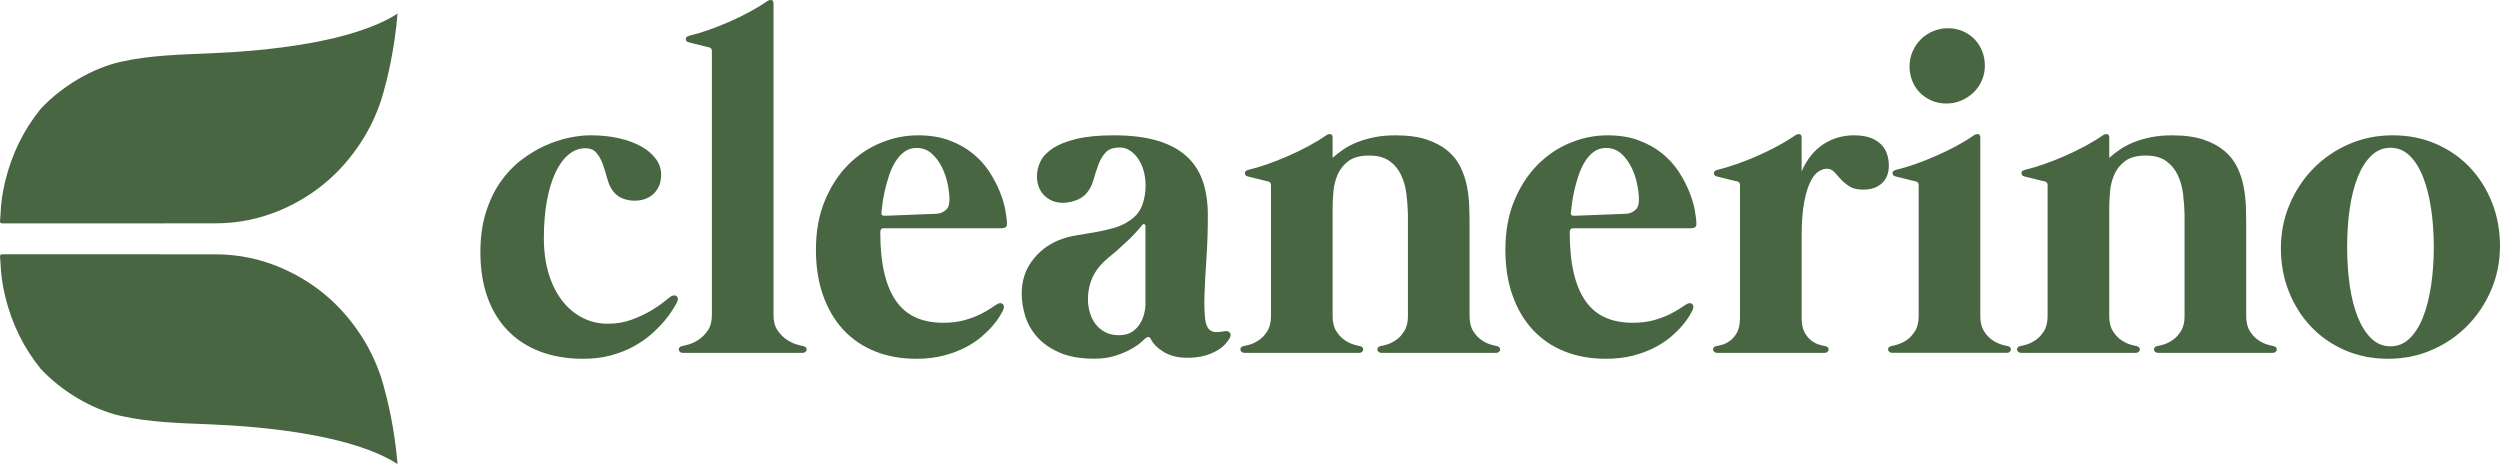 <svg width="167" height="31" viewBox="0 0 167 31" fill="none" xmlns="http://www.w3.org/2000/svg">
<g clip-path="url(#clip0_4547_12494)">
<path d="M39.091 9.903C38.684 9.903 38.311 10.047 37.97 10.335C37.629 10.623 37.337 11.028 37.093 11.552C36.849 12.076 36.661 12.708 36.528 13.445C36.396 14.184 36.33 14.999 36.33 15.889C36.33 16.791 36.439 17.595 36.658 18.302C36.877 19.009 37.178 19.609 37.564 20.101C37.951 20.593 38.403 20.97 38.92 21.232C39.439 21.494 39.997 21.624 40.597 21.624C41.176 21.624 41.708 21.535 42.189 21.358C42.671 21.179 43.099 20.981 43.471 20.761C43.841 20.541 44.146 20.331 44.386 20.133C44.624 19.934 44.79 19.813 44.881 19.771C45.024 19.709 45.138 19.721 45.223 19.81C45.31 19.899 45.307 20.033 45.216 20.211C45.156 20.326 45.053 20.499 44.91 20.729C44.768 20.959 44.577 21.214 44.339 21.491C44.099 21.768 43.813 22.054 43.478 22.348C43.143 22.642 42.754 22.908 42.311 23.149C41.869 23.39 41.371 23.587 40.817 23.738C40.263 23.89 39.646 23.967 38.964 23.967C37.907 23.967 36.957 23.809 36.114 23.496C35.271 23.181 34.549 22.721 33.95 22.113C33.35 21.506 32.891 20.76 32.57 19.874C32.25 18.989 32.09 17.981 32.09 16.848C32.09 15.853 32.212 14.967 32.456 14.192C32.7 13.417 33.023 12.741 33.424 12.164C33.825 11.589 34.285 11.101 34.803 10.703C35.322 10.305 35.853 9.982 36.396 9.737C36.94 9.49 37.476 9.313 38.005 9.202C38.534 9.092 39.011 9.037 39.438 9.037C40.128 9.037 40.764 9.102 41.343 9.234C41.922 9.366 42.42 9.549 42.837 9.784C43.255 10.02 43.579 10.297 43.813 10.617C44.047 10.936 44.164 11.28 44.164 11.646C44.164 11.97 44.111 12.243 44.004 12.464C43.897 12.684 43.76 12.865 43.593 13.006C43.425 13.147 43.237 13.25 43.028 13.312C42.82 13.376 42.61 13.406 42.395 13.406C42.09 13.406 41.803 13.348 41.534 13.233C41.265 13.118 41.043 12.924 40.871 12.652C40.739 12.454 40.632 12.196 40.551 11.883C40.47 11.568 40.376 11.265 40.269 10.971C40.162 10.677 40.022 10.426 39.85 10.217C39.68 10.008 39.426 9.903 39.091 9.903Z" fill="#486642"/>
<path d="M51.67 21.027C51.67 21.457 51.758 21.803 51.937 22.065C52.115 22.327 52.318 22.534 52.547 22.686C52.776 22.837 52.999 22.944 53.218 23.008C53.437 23.07 53.587 23.108 53.668 23.119C53.749 23.14 53.807 23.173 53.843 23.22C53.878 23.267 53.891 23.317 53.881 23.37C53.871 23.423 53.843 23.47 53.797 23.511C53.752 23.553 53.688 23.573 53.606 23.573H45.618C45.537 23.573 45.472 23.552 45.427 23.511C45.381 23.468 45.353 23.422 45.343 23.37C45.333 23.317 45.346 23.268 45.381 23.22C45.417 23.173 45.475 23.138 45.556 23.119C45.637 23.108 45.787 23.072 46.006 23.008C46.225 22.944 46.448 22.838 46.677 22.686C46.907 22.534 47.109 22.327 47.287 22.065C47.465 21.803 47.554 21.457 47.554 21.027V3.413C47.554 3.276 47.494 3.193 47.372 3.161C47.352 3.161 47.278 3.146 47.152 3.114C47.024 3.082 46.88 3.046 46.717 3.004C46.554 2.961 46.404 2.925 46.267 2.893C46.131 2.861 46.047 2.84 46.016 2.829C45.884 2.798 45.815 2.728 45.81 2.617C45.805 2.507 45.88 2.431 46.031 2.39C46.428 2.296 46.857 2.168 47.319 2.006C47.782 1.844 48.246 1.66 48.714 1.456C49.181 1.252 49.633 1.032 50.07 0.796C50.506 0.56 50.898 0.322 51.244 0.081C51.335 0.019 51.429 -0.008 51.526 0.002C51.623 0.013 51.671 0.092 51.671 0.238V21.027H51.67Z" fill="#486642"/>
<path d="M59.047 15.245C58.884 15.245 58.803 15.334 58.803 15.511C58.803 16.581 58.894 17.497 59.078 18.261C59.26 19.026 59.527 19.651 59.878 20.139C60.23 20.627 60.666 20.986 61.189 21.216C61.712 21.446 62.319 21.561 63.011 21.561C63.54 21.561 64.01 21.504 64.421 21.389C64.833 21.273 65.191 21.14 65.495 20.987C65.801 20.836 66.049 20.692 66.242 20.556C66.434 20.419 66.577 20.33 66.669 20.289C66.812 20.227 66.923 20.239 67.004 20.328C67.085 20.418 67.085 20.551 67.004 20.73C66.973 20.792 66.906 20.916 66.799 21.099C66.691 21.282 66.537 21.494 66.334 21.735C66.132 21.976 65.877 22.227 65.572 22.489C65.268 22.751 64.903 22.992 64.481 23.212C64.06 23.431 63.577 23.613 63.033 23.754C62.489 23.895 61.882 23.966 61.211 23.966C60.194 23.966 59.275 23.801 58.452 23.471C57.629 23.141 56.925 22.662 56.34 22.034C55.756 21.405 55.303 20.64 54.984 19.739C54.664 18.838 54.504 17.822 54.504 16.691C54.504 15.455 54.702 14.36 55.099 13.406C55.496 12.454 56.014 11.654 56.653 11.011C57.294 10.367 58.02 9.876 58.834 9.542C59.646 9.207 60.475 9.039 61.318 9.039C62.112 9.039 62.809 9.151 63.415 9.377C64.019 9.602 64.543 9.895 64.986 10.257C65.428 10.618 65.794 11.021 66.083 11.466C66.372 11.912 66.606 12.354 66.784 12.795C66.962 13.235 67.087 13.649 67.157 14.036C67.228 14.424 67.264 14.733 67.264 14.963C67.264 15.068 67.231 15.142 67.166 15.183C67.1 15.225 67.01 15.246 66.898 15.246H59.047V15.245ZM58.879 14.207C58.859 14.344 58.92 14.412 59.063 14.412C59.094 14.412 59.195 14.409 59.367 14.404C59.541 14.4 59.751 14.391 60 14.38C60.249 14.37 60.516 14.359 60.801 14.348C61.086 14.338 61.358 14.327 61.617 14.316C61.875 14.306 62.098 14.298 62.288 14.292C62.476 14.288 62.595 14.279 62.647 14.268C62.809 14.258 62.98 14.185 63.158 14.049C63.336 13.912 63.425 13.678 63.425 13.341C63.425 13.037 63.384 12.687 63.303 12.289C63.222 11.891 63.092 11.514 62.914 11.158C62.736 10.802 62.51 10.5 62.235 10.254C61.96 10.008 61.625 9.884 61.229 9.884C60.914 9.884 60.639 9.97 60.406 10.143C60.172 10.316 59.971 10.541 59.803 10.818C59.636 11.095 59.496 11.403 59.385 11.738C59.273 12.072 59.182 12.401 59.11 12.719C59.038 13.038 58.985 13.332 58.95 13.599C58.913 13.87 58.89 14.071 58.879 14.207Z" fill="#486642"/>
<path d="M81.807 22.126C81.949 22.094 82.061 22.123 82.142 22.212C82.222 22.302 82.228 22.42 82.156 22.565C82.095 22.68 81.996 22.817 81.86 22.974C81.723 23.131 81.539 23.278 81.31 23.413C81.081 23.549 80.802 23.665 80.471 23.758C80.141 23.852 79.753 23.899 79.305 23.899C78.685 23.899 78.163 23.77 77.741 23.515C77.32 23.259 77.027 22.962 76.864 22.627C76.823 22.544 76.766 22.508 76.689 22.517C76.613 22.527 76.55 22.559 76.498 22.611C76.468 22.642 76.373 22.729 76.216 22.869C76.059 23.01 75.836 23.163 75.545 23.325C75.255 23.487 74.907 23.634 74.5 23.765C74.093 23.895 73.626 23.961 73.097 23.961C72.192 23.961 71.432 23.83 70.818 23.569C70.203 23.307 69.704 22.97 69.324 22.556C68.944 22.143 68.669 21.676 68.501 21.158C68.334 20.64 68.25 20.124 68.25 19.611C68.25 18.784 68.476 18.06 68.929 17.442C69.381 16.824 69.968 16.364 70.689 16.059C71.075 15.902 71.479 15.79 71.901 15.722C72.323 15.654 72.742 15.582 73.159 15.51C73.576 15.437 73.984 15.345 74.386 15.234C74.787 15.124 75.166 14.944 75.521 14.692C75.897 14.43 76.159 14.095 76.306 13.687C76.453 13.278 76.526 12.843 76.526 12.383C76.526 12.048 76.482 11.726 76.397 11.417C76.31 11.108 76.188 10.838 76.031 10.608C75.874 10.378 75.69 10.194 75.482 10.058C75.273 9.922 75.047 9.854 74.803 9.854C74.367 9.854 74.046 9.969 73.842 10.199C73.639 10.429 73.479 10.708 73.362 11.032C73.244 11.356 73.135 11.695 73.034 12.045C72.933 12.396 72.769 12.698 72.546 12.949C72.362 13.149 72.127 13.297 71.836 13.397C71.547 13.497 71.269 13.547 71.005 13.547C70.73 13.547 70.486 13.5 70.273 13.406C70.06 13.312 69.876 13.184 69.724 13.022C69.571 12.86 69.456 12.67 69.381 12.455C69.305 12.24 69.267 12.013 69.267 11.772C69.267 11.448 69.343 11.123 69.496 10.799C69.649 10.475 69.921 10.181 70.311 9.919C70.702 9.657 71.228 9.445 71.889 9.283C72.55 9.121 73.388 9.039 74.405 9.039C75.533 9.039 76.495 9.157 77.293 9.392C78.091 9.628 78.742 9.97 79.244 10.422C79.747 10.873 80.113 11.43 80.342 12.095C80.571 12.76 80.684 13.517 80.684 14.365C80.684 15.381 80.653 16.335 80.593 17.226C80.531 18.116 80.489 18.905 80.464 19.591C80.439 20.277 80.451 20.843 80.502 21.288C80.553 21.734 80.695 22.009 80.93 22.114C81.031 22.167 81.159 22.19 81.31 22.185C81.472 22.176 81.635 22.158 81.807 22.126ZM76.517 15.102C76.517 15.04 76.492 14.998 76.441 14.977C76.39 14.956 76.344 14.972 76.304 15.024C76.224 15.118 76.149 15.207 76.084 15.29C76.018 15.373 75.928 15.473 75.817 15.589C75.623 15.798 75.426 15.994 75.222 16.178C75.019 16.361 74.815 16.547 74.612 16.735C74.409 16.903 74.208 17.07 74.009 17.238C73.811 17.406 73.626 17.589 73.453 17.787C73.188 18.102 72.993 18.445 72.865 18.817C72.737 19.19 72.674 19.585 72.674 20.003C72.674 20.286 72.715 20.571 72.796 20.86C72.877 21.148 73.001 21.405 73.169 21.629C73.337 21.855 73.55 22.038 73.81 22.179C74.068 22.32 74.381 22.391 74.747 22.391C75.113 22.391 75.41 22.312 75.639 22.155C75.868 21.997 76.046 21.809 76.172 21.588C76.299 21.369 76.388 21.146 76.44 20.921C76.491 20.695 76.516 20.519 76.516 20.394V15.102H76.517Z" fill="#486642"/>
<path d="M99.996 23.117C100.077 23.139 100.136 23.172 100.171 23.219C100.206 23.266 100.219 23.316 100.209 23.369C100.199 23.422 100.171 23.469 100.125 23.509C100.08 23.552 100.017 23.572 99.934 23.572H98.165H98.029H94.187H94.05H92.283C92.202 23.572 92.137 23.55 92.092 23.509C92.046 23.467 92.018 23.42 92.008 23.369C91.998 23.316 92.011 23.267 92.046 23.219C92.081 23.172 92.14 23.137 92.221 23.117C92.302 23.107 92.441 23.073 92.64 23.016C92.838 22.958 93.041 22.858 93.249 22.718C93.458 22.577 93.643 22.377 93.806 22.121C93.969 21.865 94.05 21.526 94.05 21.108V15.341V15.216V14.336C94.04 13.895 94.007 13.442 93.952 12.976C93.896 12.509 93.778 12.085 93.6 11.704C93.423 11.322 93.164 11.007 92.823 10.76C92.482 10.515 92.028 10.391 91.458 10.391C90.869 10.391 90.411 10.512 90.086 10.753C89.761 10.993 89.519 11.292 89.362 11.648C89.204 12.004 89.108 12.384 89.072 12.787C89.037 13.189 89.019 13.548 89.019 13.863V21.108C89.019 21.527 89.1 21.865 89.263 22.121C89.426 22.378 89.612 22.577 89.82 22.718C90.029 22.858 90.231 22.958 90.43 23.016C90.628 23.073 90.768 23.108 90.849 23.117C90.929 23.139 90.988 23.172 91.023 23.219C91.059 23.266 91.072 23.316 91.062 23.369C91.051 23.422 91.023 23.469 90.978 23.509C90.932 23.552 90.869 23.572 90.787 23.572H83.134C83.053 23.572 82.988 23.55 82.943 23.509C82.897 23.467 82.869 23.42 82.859 23.369C82.849 23.316 82.862 23.267 82.897 23.219C82.932 23.172 82.991 23.137 83.072 23.117C83.153 23.107 83.292 23.073 83.491 23.016C83.689 22.958 83.892 22.858 84.1 22.718C84.309 22.577 84.494 22.377 84.657 22.121C84.82 21.865 84.901 21.526 84.901 21.108V12.37C84.901 12.234 84.839 12.15 84.717 12.119C84.697 12.119 84.623 12.104 84.497 12.072C84.369 12.04 84.225 12.004 84.062 11.961C83.899 11.919 83.749 11.883 83.613 11.851C83.476 11.819 83.392 11.798 83.361 11.789C83.229 11.757 83.16 11.687 83.156 11.577C83.15 11.466 83.225 11.39 83.376 11.349C83.773 11.255 84.202 11.127 84.665 10.965C85.127 10.803 85.592 10.62 86.059 10.415C86.526 10.211 86.979 9.991 87.416 9.755C87.853 9.519 88.245 9.281 88.59 9.04C88.681 8.976 88.775 8.951 88.873 8.961C88.969 8.972 89.018 9.051 89.018 9.198V10.548C89.231 10.35 89.475 10.158 89.75 9.974C90.024 9.791 90.331 9.632 90.672 9.496C91.013 9.36 91.394 9.251 91.815 9.166C92.237 9.082 92.701 9.04 93.21 9.04C94.043 9.04 94.742 9.134 95.306 9.323C95.871 9.513 96.338 9.764 96.709 10.077C97.08 10.392 97.365 10.753 97.563 11.162C97.761 11.57 97.904 11.995 97.991 12.434C98.077 12.874 98.127 13.31 98.143 13.745C98.158 14.18 98.167 14.585 98.167 14.963V15.041V21.106C98.167 21.526 98.248 21.863 98.411 22.119C98.574 22.377 98.759 22.575 98.968 22.716C99.176 22.857 99.379 22.957 99.577 23.014C99.776 23.073 99.915 23.107 99.996 23.117Z" fill="#486642"/>
<path d="M105.101 15.245C104.938 15.245 104.858 15.334 104.858 15.511C104.858 16.581 104.949 17.497 105.132 18.261C105.315 19.026 105.582 19.651 105.933 20.139C106.284 20.627 106.721 20.986 107.244 21.216C107.767 21.446 108.373 21.561 109.066 21.561C109.594 21.561 110.065 21.504 110.476 21.389C110.887 21.273 111.246 21.14 111.55 20.987C111.856 20.836 112.104 20.692 112.296 20.556C112.489 20.419 112.631 20.33 112.724 20.289C112.866 20.227 112.978 20.239 113.059 20.328C113.14 20.418 113.14 20.551 113.059 20.73C113.028 20.792 112.96 20.916 112.853 21.099C112.746 21.282 112.592 21.494 112.389 21.735C112.186 21.976 111.932 22.227 111.626 22.489C111.321 22.751 110.958 22.992 110.536 23.212C110.115 23.431 109.631 23.613 109.088 23.754C108.544 23.895 107.937 23.966 107.266 23.966C106.249 23.966 105.329 23.801 104.506 23.471C103.684 23.141 102.98 22.662 102.395 22.034C101.81 21.405 101.358 20.64 101.039 19.739C100.719 18.838 100.559 17.822 100.559 16.691C100.559 15.455 100.757 14.36 101.154 13.406C101.55 12.454 102.069 11.654 102.708 11.011C103.349 10.367 104.074 9.876 104.888 9.542C105.701 9.207 106.53 9.039 107.373 9.039C108.166 9.039 108.864 9.151 109.47 9.377C110.073 9.602 110.598 9.895 111.04 10.257C111.482 10.618 111.848 11.021 112.138 11.466C112.427 11.912 112.661 12.354 112.839 12.795C113.016 13.235 113.141 13.649 113.212 14.036C113.282 14.424 113.319 14.733 113.319 14.963C113.319 15.068 113.285 15.142 113.221 15.183C113.154 15.225 113.065 15.246 112.953 15.246H105.101V15.245ZM104.934 14.207C104.913 14.344 104.975 14.412 105.118 14.412C105.149 14.412 105.25 14.409 105.423 14.404C105.597 14.4 105.807 14.391 106.056 14.38C106.305 14.37 106.572 14.359 106.857 14.348C107.142 14.338 107.414 14.327 107.673 14.316C107.931 14.306 108.155 14.298 108.344 14.292C108.532 14.288 108.651 14.279 108.703 14.268C108.866 14.258 109.036 14.185 109.214 14.049C109.392 13.912 109.481 13.678 109.481 13.341C109.481 13.037 109.44 12.687 109.359 12.289C109.279 11.891 109.148 11.514 108.97 11.158C108.792 10.802 108.566 10.5 108.291 10.254C108.016 10.008 107.681 9.884 107.285 9.884C106.97 9.884 106.696 9.97 106.462 10.143C106.228 10.316 106.027 10.541 105.86 10.818C105.692 11.095 105.553 11.403 105.441 11.738C105.329 12.072 105.238 12.401 105.166 12.719C105.094 13.038 105.041 13.332 105.006 13.599C104.968 13.87 104.944 14.071 104.934 14.207Z" fill="#486642"/>
<path d="M123.855 9.039C124.283 9.039 124.643 9.093 124.938 9.204C125.233 9.314 125.471 9.461 125.655 9.644C125.837 9.828 125.97 10.043 126.052 10.288C126.133 10.535 126.174 10.794 126.174 11.066C126.174 11.569 126.018 11.961 125.71 12.244C125.4 12.528 124.985 12.668 124.467 12.668C124.07 12.668 123.76 12.596 123.537 12.449C123.313 12.302 123.122 12.143 122.965 11.97C122.808 11.798 122.662 11.639 122.53 11.492C122.398 11.345 122.235 11.272 122.042 11.272C121.869 11.272 121.684 11.333 121.485 11.452C121.287 11.573 121.105 11.801 120.936 12.135C120.768 12.47 120.629 12.932 120.517 13.518C120.406 14.104 120.35 14.864 120.35 15.797V21.233C120.35 21.653 120.419 21.983 120.555 22.224C120.692 22.465 120.851 22.648 121.029 22.774C121.206 22.899 121.381 22.986 121.555 23.032C121.728 23.079 121.854 23.108 121.935 23.119C122.016 23.14 122.075 23.173 122.11 23.22C122.145 23.267 122.158 23.317 122.148 23.37C122.138 23.423 122.11 23.47 122.064 23.511C122.019 23.553 121.956 23.573 121.873 23.573H120.348H120.212H116.37H116.233H114.708C114.627 23.573 114.562 23.552 114.517 23.511C114.471 23.469 114.443 23.422 114.433 23.37C114.423 23.317 114.436 23.269 114.471 23.22C114.507 23.173 114.565 23.139 114.646 23.119C114.727 23.108 114.855 23.079 115.027 23.032C115.2 22.986 115.375 22.899 115.553 22.774C115.73 22.648 115.888 22.465 116.026 22.224C116.162 21.983 116.231 21.653 116.231 21.233V12.37C116.231 12.234 116.171 12.15 116.049 12.119C116.029 12.119 115.955 12.104 115.829 12.072C115.701 12.04 115.557 12.004 115.394 11.961C115.231 11.919 115.081 11.883 114.944 11.851C114.808 11.819 114.724 11.798 114.693 11.789C114.561 11.757 114.492 11.687 114.487 11.577C114.482 11.466 114.556 11.39 114.708 11.349C115.105 11.255 115.534 11.127 115.996 10.965C116.459 10.803 116.923 10.62 117.391 10.415C117.858 10.211 118.31 9.991 118.747 9.755C119.183 9.519 119.575 9.281 119.921 9.04C120.012 8.976 120.106 8.951 120.203 8.961C120.3 8.972 120.348 9.051 120.348 9.198V11.445C120.704 10.638 121.187 10.037 121.797 9.638C122.407 9.237 123.093 9.039 123.855 9.039Z" fill="#486642"/>
<path d="M132.285 21.105C132.285 21.525 132.366 21.862 132.529 22.118C132.692 22.376 132.877 22.574 133.086 22.715C133.294 22.856 133.497 22.956 133.695 23.013C133.894 23.071 134.033 23.106 134.114 23.115C134.195 23.136 134.254 23.169 134.289 23.216C134.324 23.263 134.338 23.313 134.327 23.366C134.317 23.419 134.289 23.466 134.244 23.507C134.198 23.549 134.135 23.569 134.053 23.569H126.399C126.318 23.569 126.254 23.548 126.208 23.507C126.163 23.465 126.135 23.418 126.124 23.366C126.114 23.313 126.127 23.265 126.163 23.216C126.198 23.169 126.257 23.134 126.338 23.115C126.418 23.104 126.558 23.071 126.756 23.013C126.955 22.956 127.157 22.856 127.366 22.715C127.575 22.574 127.76 22.374 127.923 22.118C128.086 21.862 128.167 21.523 128.167 21.105V12.369C128.167 12.233 128.105 12.149 127.983 12.118C127.963 12.118 127.889 12.102 127.763 12.071C127.635 12.039 127.491 12.002 127.328 11.96C127.165 11.918 127.015 11.881 126.878 11.85C126.742 11.818 126.658 11.796 126.627 11.787C126.495 11.756 126.426 11.686 126.421 11.575C126.415 11.465 126.49 11.389 126.642 11.348C127.038 11.254 127.467 11.126 127.93 10.964C128.393 10.802 128.857 10.618 129.324 10.414C129.792 10.21 130.244 9.99 130.682 9.754C131.118 9.517 131.511 9.28 131.856 9.039C131.947 8.975 132.041 8.95 132.138 8.96C132.235 8.971 132.284 9.05 132.284 9.196V21.105H132.285ZM132.407 3.412C132.285 3.107 132.115 2.844 131.896 2.618C131.677 2.393 131.418 2.215 131.118 2.084C130.819 1.953 130.485 1.887 130.119 1.887C129.764 1.887 129.427 1.955 129.113 2.091C128.797 2.227 128.525 2.411 128.297 2.641C128.068 2.871 127.888 3.141 127.757 3.45C127.625 3.758 127.558 4.086 127.558 4.432C127.558 4.779 127.619 5.103 127.741 5.406C127.863 5.71 128.033 5.972 128.252 6.192C128.471 6.412 128.729 6.587 129.029 6.719C129.329 6.851 129.657 6.916 130.012 6.916C130.378 6.916 130.716 6.848 131.026 6.711C131.336 6.575 131.608 6.395 131.841 6.169C132.075 5.944 132.259 5.677 132.391 5.368C132.523 5.059 132.589 4.732 132.589 4.385C132.589 4.039 132.529 3.716 132.407 3.412Z" fill="#486642"/>
<path d="M151.876 23.117C151.957 23.139 152.016 23.172 152.051 23.219C152.087 23.266 152.1 23.316 152.09 23.369C152.079 23.422 152.051 23.469 152.006 23.509C151.96 23.552 151.897 23.572 151.815 23.572H150.046H149.909H146.067H145.93H144.161C144.081 23.572 144.016 23.55 143.97 23.509C143.925 23.467 143.897 23.42 143.887 23.369C143.876 23.316 143.89 23.267 143.925 23.219C143.96 23.172 144.019 23.137 144.1 23.117C144.181 23.107 144.32 23.073 144.519 23.016C144.717 22.958 144.92 22.858 145.128 22.718C145.337 22.577 145.522 22.377 145.685 22.121C145.848 21.865 145.929 21.526 145.929 21.108V15.341V15.216V14.336C145.919 13.895 145.886 13.442 145.831 12.976C145.775 12.509 145.657 12.085 145.479 11.704C145.302 11.322 145.043 11.007 144.702 10.76C144.361 10.515 143.907 10.391 143.337 10.391C142.748 10.391 142.29 10.512 141.965 10.753C141.64 10.993 141.398 11.292 141.241 11.648C141.083 12.004 140.986 12.384 140.951 12.787C140.916 13.189 140.898 13.548 140.898 13.863V21.108C140.898 21.527 140.979 21.865 141.142 22.121C141.305 22.378 141.49 22.577 141.699 22.718C141.908 22.858 142.11 22.958 142.309 23.016C142.507 23.073 142.647 23.108 142.728 23.117C142.808 23.139 142.867 23.172 142.902 23.219C142.938 23.266 142.951 23.316 142.941 23.369C142.93 23.422 142.902 23.469 142.857 23.509C142.811 23.552 142.748 23.572 142.666 23.572H135.013C134.932 23.572 134.867 23.55 134.822 23.509C134.776 23.467 134.748 23.42 134.738 23.369C134.727 23.316 134.741 23.267 134.776 23.219C134.811 23.172 134.87 23.137 134.951 23.117C135.032 23.107 135.171 23.073 135.37 23.016C135.568 22.958 135.771 22.858 135.979 22.718C136.188 22.577 136.373 22.377 136.536 22.121C136.699 21.865 136.78 21.526 136.78 21.108V12.37C136.78 12.234 136.718 12.15 136.596 12.119C136.576 12.119 136.502 12.104 136.376 12.072C136.248 12.04 136.104 12.004 135.941 11.961C135.778 11.919 135.628 11.883 135.491 11.851C135.355 11.819 135.271 11.798 135.24 11.789C135.108 11.757 135.039 11.687 135.035 11.577C135.029 11.466 135.104 11.39 135.255 11.349C135.652 11.255 136.081 11.127 136.543 10.965C137.006 10.803 137.471 10.62 137.938 10.415C138.405 10.211 138.858 9.991 139.295 9.755C139.732 9.519 140.124 9.281 140.469 9.04C140.56 8.976 140.654 8.951 140.751 8.961C140.848 8.972 140.897 9.051 140.897 9.198V10.548C141.11 10.35 141.354 10.158 141.629 9.974C141.903 9.791 142.21 9.632 142.551 9.496C142.892 9.36 143.273 9.251 143.694 9.166C144.116 9.082 144.58 9.04 145.089 9.04C145.922 9.04 146.621 9.134 147.185 9.323C147.749 9.513 148.217 9.764 148.588 10.077C148.959 10.392 149.244 10.753 149.442 11.162C149.64 11.57 149.783 11.995 149.869 12.434C149.956 12.874 150.006 13.31 150.022 13.745C150.037 14.18 150.046 14.585 150.046 14.963V15.041V21.106C150.046 21.526 150.127 21.863 150.29 22.119C150.453 22.377 150.638 22.575 150.847 22.716C151.055 22.857 151.258 22.957 151.456 23.014C151.655 23.073 151.794 23.107 151.876 23.117Z" fill="#486642"/>
<path d="M159.834 9.039C160.88 9.039 161.844 9.23 162.723 9.613C163.602 9.996 164.357 10.519 164.987 11.185C165.617 11.85 166.11 12.633 166.467 13.534C166.822 14.435 167 15.398 167 16.424C167 17.462 166.806 18.436 166.421 19.347C166.035 20.259 165.506 21.057 164.836 21.743C164.164 22.429 163.374 22.971 162.464 23.369C161.555 23.767 160.576 23.966 159.529 23.966C158.481 23.966 157.519 23.775 156.64 23.392C155.762 23.01 155.006 22.486 154.376 21.82C153.746 21.155 153.254 20.374 152.897 19.479C152.541 18.584 152.363 17.616 152.363 16.581C152.363 15.554 152.556 14.583 152.942 13.665C153.329 12.749 153.857 11.948 154.527 11.261C155.199 10.575 155.988 10.033 156.899 9.634C157.81 9.237 158.788 9.039 159.834 9.039ZM159.683 23.134C160.171 23.134 160.595 22.962 160.955 22.617C161.315 22.271 161.617 21.797 161.855 21.195C162.094 20.592 162.273 19.888 162.395 19.081C162.517 18.273 162.577 17.415 162.577 16.503C162.577 15.592 162.517 14.733 162.395 13.926C162.273 13.119 162.093 12.415 161.855 11.812C161.615 11.209 161.315 10.735 160.955 10.39C160.594 10.045 160.171 9.872 159.683 9.872C159.195 9.872 158.771 10.045 158.411 10.39C158.049 10.735 157.748 11.209 157.504 11.812C157.26 12.415 157.08 13.119 156.963 13.926C156.846 14.733 156.789 15.592 156.789 16.503C156.789 17.415 156.847 18.273 156.963 19.081C157.08 19.888 157.26 20.592 157.504 21.195C157.748 21.797 158.051 22.271 158.411 22.617C158.771 22.96 159.195 23.134 159.683 23.134Z" fill="#486642"/>
<path d="M25.622 25.76C25.556 25.527 25.506 25.363 25.478 25.277C25.463 25.232 25.456 25.207 25.456 25.207C25.125 24.197 24.665 23.242 24.073 22.345C22.747 20.333 20.992 18.85 18.813 17.907C17.413 17.301 15.951 16.994 14.437 16.991C9.967 16.98 5.498 16.986 1.03 16.986C0.74 16.986 0.451 16.989 0.161 16.986C0.044 16.985 -0.009 17.038 0.001 17.156C0.012 17.289 0.029 17.421 0.034 17.554C0.056 18.317 0.169 19.068 0.348 19.807C0.789 21.623 1.579 23.228 2.711 24.627C4.086 26.111 6.128 27.347 8.072 27.782C10.005 28.215 11.996 28.262 13.972 28.344C13.99 28.344 14.008 28.345 14.027 28.345C15.866 28.421 18.286 28.6 20.623 29.015C22.874 29.414 25.05 30.035 26.556 30.998C26.36 28.619 25.878 26.67 25.622 25.76Z" fill="#486642"/>
<path d="M11.532 29.017C11.538 29.015 11.542 29.015 11.548 29.014C11.539 29.015 11.53 29.015 11.52 29.017C11.524 29.017 11.529 29.017 11.532 29.017Z" fill="#486642"/>
<path d="M12.468 28.921C12.475 28.919 12.483 28.918 12.49 28.916C12.48 28.918 12.469 28.918 12.457 28.919C12.462 28.921 12.465 28.921 12.468 28.921Z" fill="#486642"/>
<path d="M11.504 29.017C11.51 29.016 11.517 29.016 11.523 29.016C11.52 29.016 11.517 29.016 11.513 29.016L11.504 29.017Z" fill="#486642"/>
<path d="M25.622 6.148C25.556 6.381 25.506 6.545 25.478 6.631C25.463 6.677 25.456 6.701 25.456 6.701C25.125 7.711 24.665 8.667 24.073 9.563C22.747 11.576 20.992 13.058 18.813 14.002C17.413 14.607 15.951 14.915 14.437 14.918C9.967 14.928 5.498 14.922 1.03 14.922C0.74 14.922 0.451 14.919 0.161 14.922C0.044 14.924 -0.009 14.871 0.001 14.753C0.012 14.62 0.029 14.488 0.034 14.354C0.056 13.591 0.169 12.84 0.348 12.101C0.789 10.285 1.579 8.68 2.711 7.281C4.086 5.797 6.128 4.561 8.072 4.127C10.005 3.694 11.996 3.647 13.972 3.565C13.99 3.565 14.008 3.563 14.027 3.563C15.866 3.488 18.286 3.309 20.623 2.894C22.874 2.494 25.05 1.873 26.556 0.91C26.36 3.291 25.878 5.24 25.622 6.148Z" fill="#486642"/>
<path d="M11.532 2.895C11.538 2.896 11.542 2.896 11.548 2.898C11.539 2.896 11.53 2.896 11.52 2.895C11.524 2.895 11.529 2.895 11.532 2.895Z" fill="#486642"/>
<path d="M12.468 2.988C12.475 2.99 12.483 2.991 12.49 2.993C12.48 2.991 12.469 2.991 12.457 2.99C12.462 2.99 12.465 2.988 12.468 2.988Z" fill="#486642"/>
<path d="M11.504 2.891C11.51 2.892 11.517 2.892 11.523 2.892C11.52 2.892 11.517 2.892 11.513 2.892L11.504 2.891Z" fill="#486642"/>
</g>
<defs>
<clipPath id="clip0_4547_12494">
<rect width="167" height="31" fill="white"/>
</clipPath>
</defs>
</svg>
